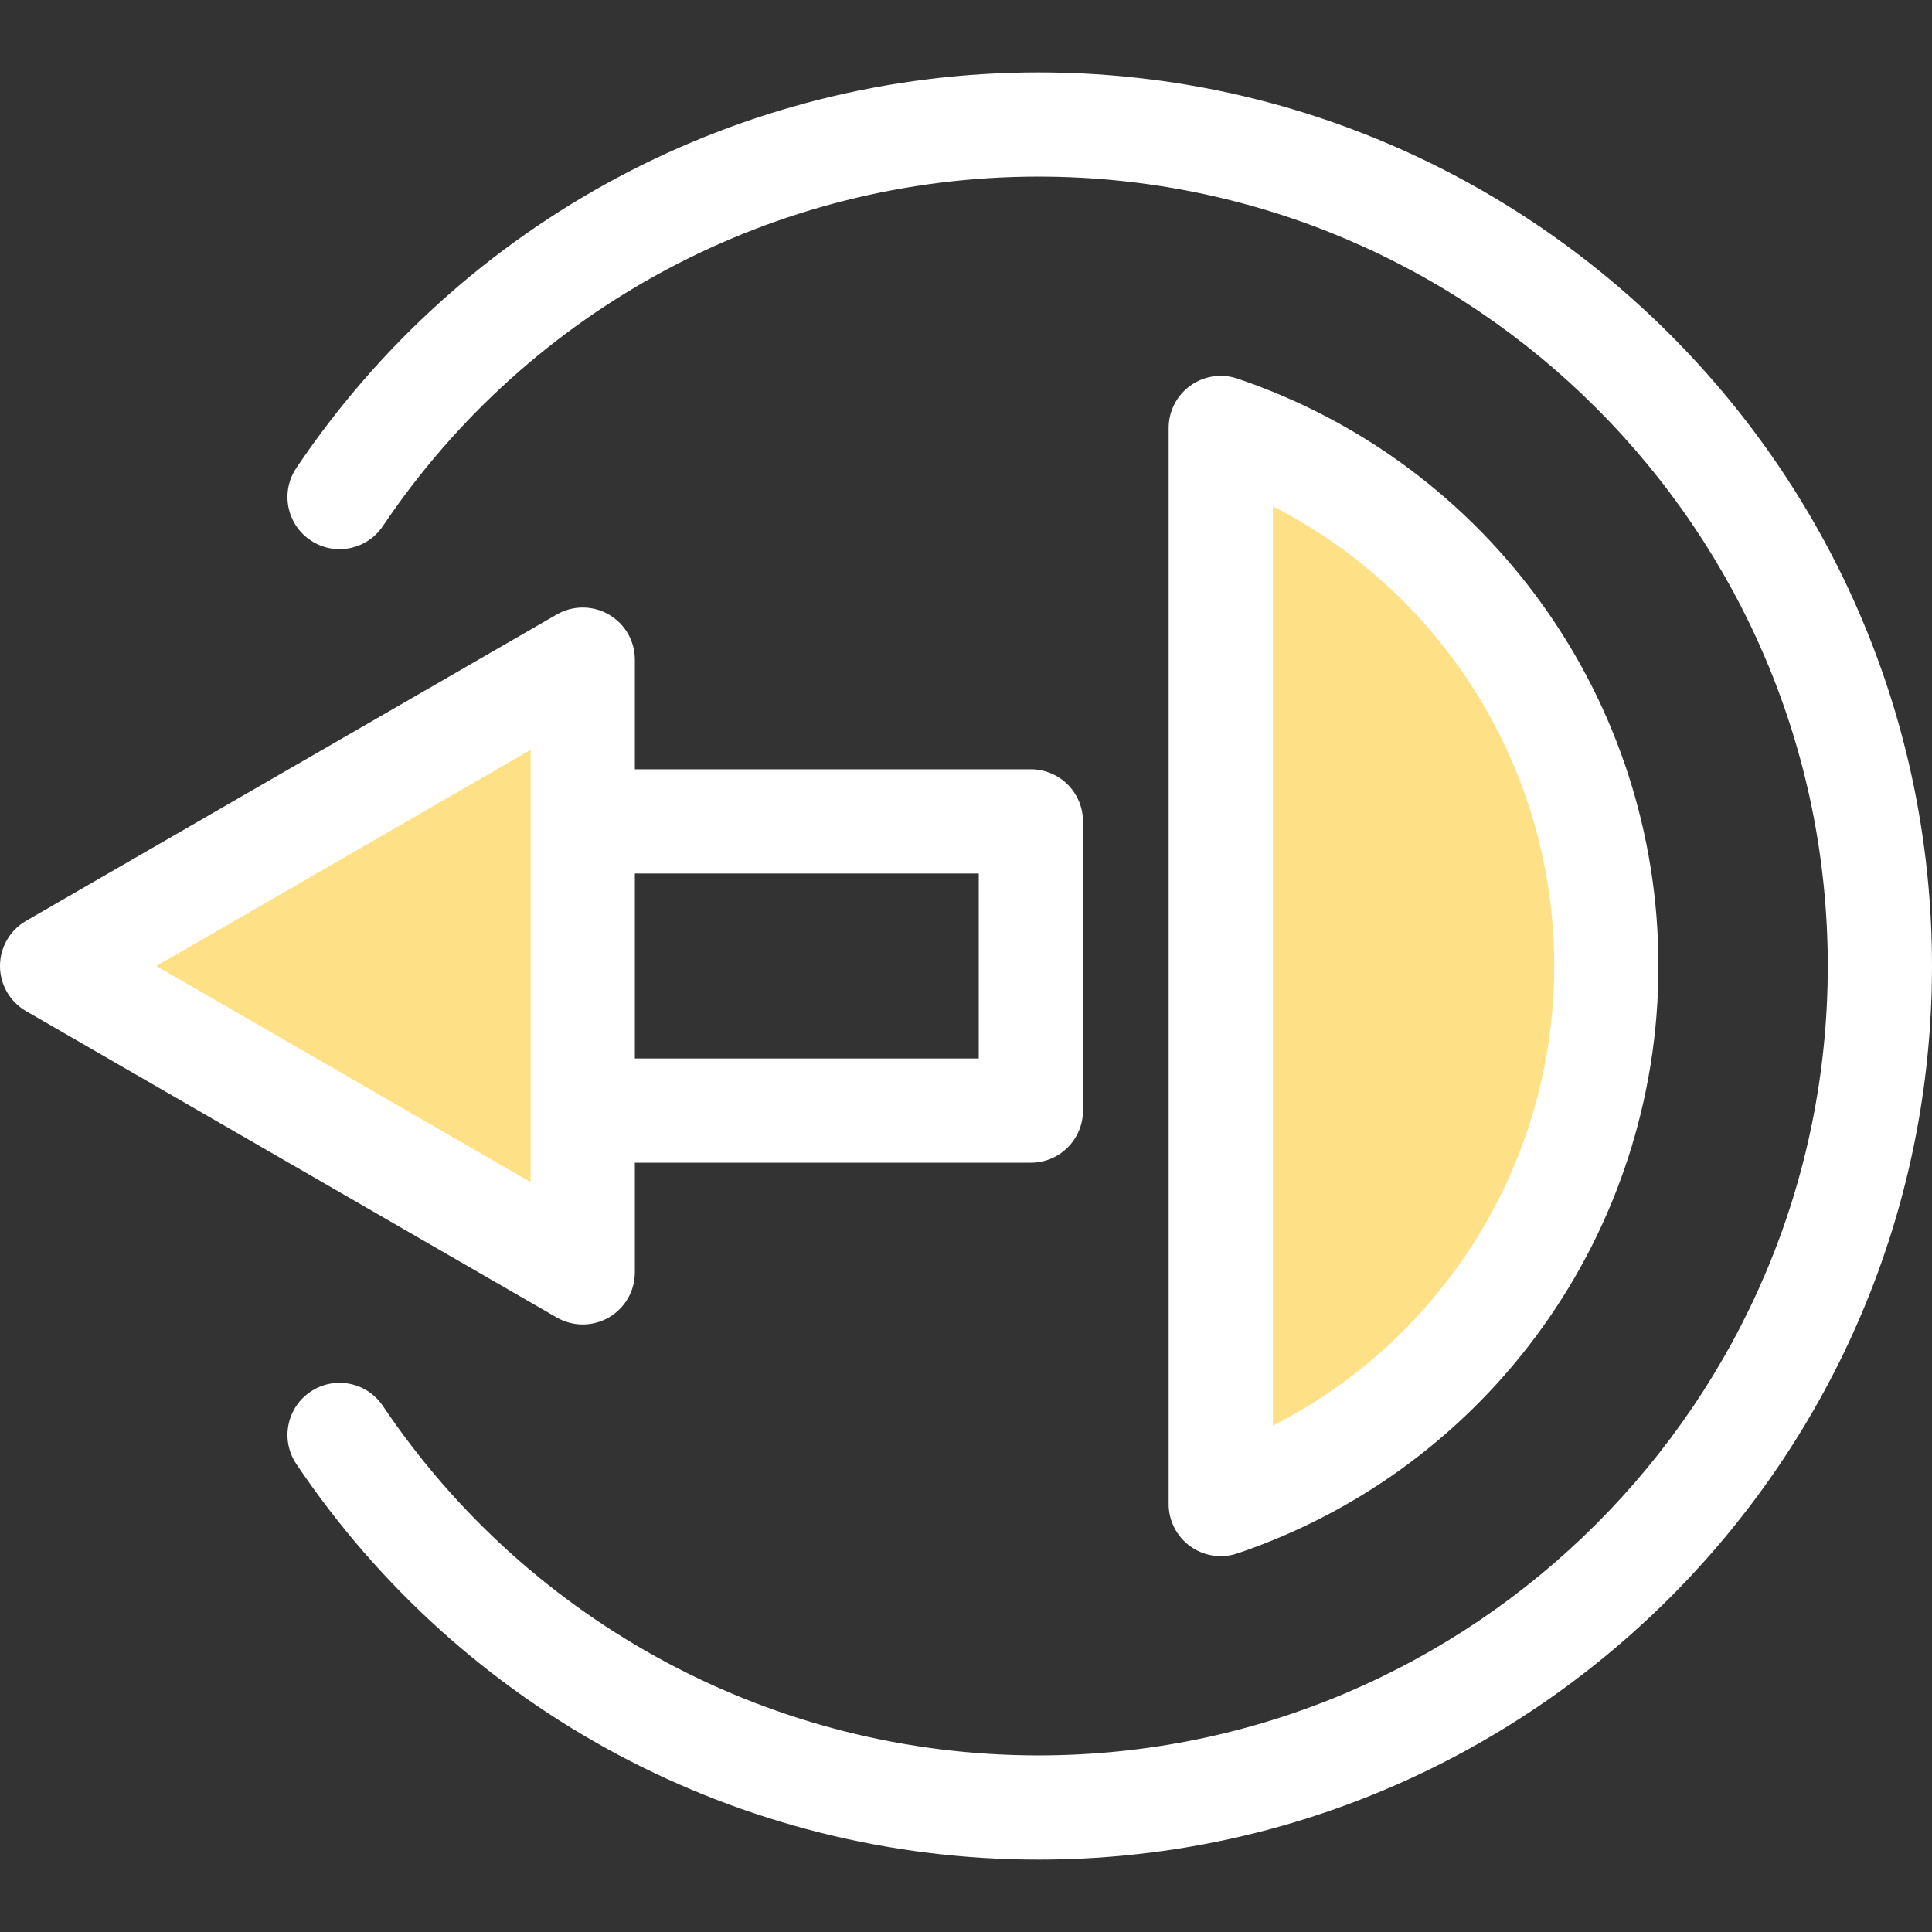 <svg width="800" height="800" viewBox="0 0 800 800" fill="none" xmlns="http://www.w3.org/2000/svg">
<rect x="0" y="0" width="800" height="800" fill="#333333" stroke="none"/>
<path d="M21.576 400L241.306 526.859V273.139L21.576 400Z" fill="#FEE187"/>
<path d="M426.859 318.552H262.883V273.139C262.883 265.43 258.77 258.308 252.095 254.455C245.42 250.602 237.195 250.602 230.519 254.455L10.787 381.312C4.112 385.167 0 392.289 0 399.998C0 407.708 4.112 414.83 10.787 418.683L230.519 545.544C233.856 547.47 237.581 548.434 241.306 548.434C245.031 548.434 248.756 547.47 252.094 545.544C258.769 541.691 262.881 534.569 262.881 526.859V481.447H426.859C438.773 481.447 448.436 471.787 448.436 459.87V340.125C448.434 328.211 438.773 318.552 426.859 318.552ZM219.731 489.491L64.728 400L219.731 310.508V340.127V459.872V489.491ZM405.283 438.297H262.883V361.703H405.283V438.297Z" fill="white"/>
<path d="M505.489 177.209V622.788C598.33 591.33 665.15 503.467 665.15 399.997C665.15 296.527 598.331 208.667 505.489 177.209Z" fill="#FEE187"/>
<path d="M505.492 644.364C501.039 644.364 496.633 642.986 492.917 640.323C487.267 636.272 483.914 629.742 483.914 622.789V177.211C483.914 170.258 487.267 163.728 492.917 159.677C498.566 155.627 505.827 154.545 512.413 156.777C616.675 192.106 686.727 289.848 686.727 400C686.727 510.152 616.673 607.894 512.413 643.225C510.155 643.987 507.816 644.364 505.492 644.364ZM527.066 209.653V590.344C597.825 554.295 643.575 481.2 643.575 399.997C643.575 318.794 597.825 245.703 527.066 209.653Z" fill="white"/>
<path d="M429.975 770.025C306.542 770.025 191.678 708.791 122.709 606.222C116.063 596.334 118.688 582.927 128.577 576.28C138.464 569.628 151.872 572.256 158.522 582.144C219.458 672.769 320.936 726.875 429.977 726.875C610.214 726.875 756.85 580.241 756.85 400.002C756.85 219.763 610.212 73.127 429.975 73.127C320.934 73.127 219.458 127.233 158.52 217.858C151.87 227.745 138.461 230.372 128.575 223.722C118.688 217.072 116.061 203.667 122.708 193.78C191.677 91.211 306.542 29.977 429.973 29.977C634.006 29.975 800 195.969 800 400C800 604.031 634.008 770.025 429.975 770.025Z" fill="white"/>
</svg>
